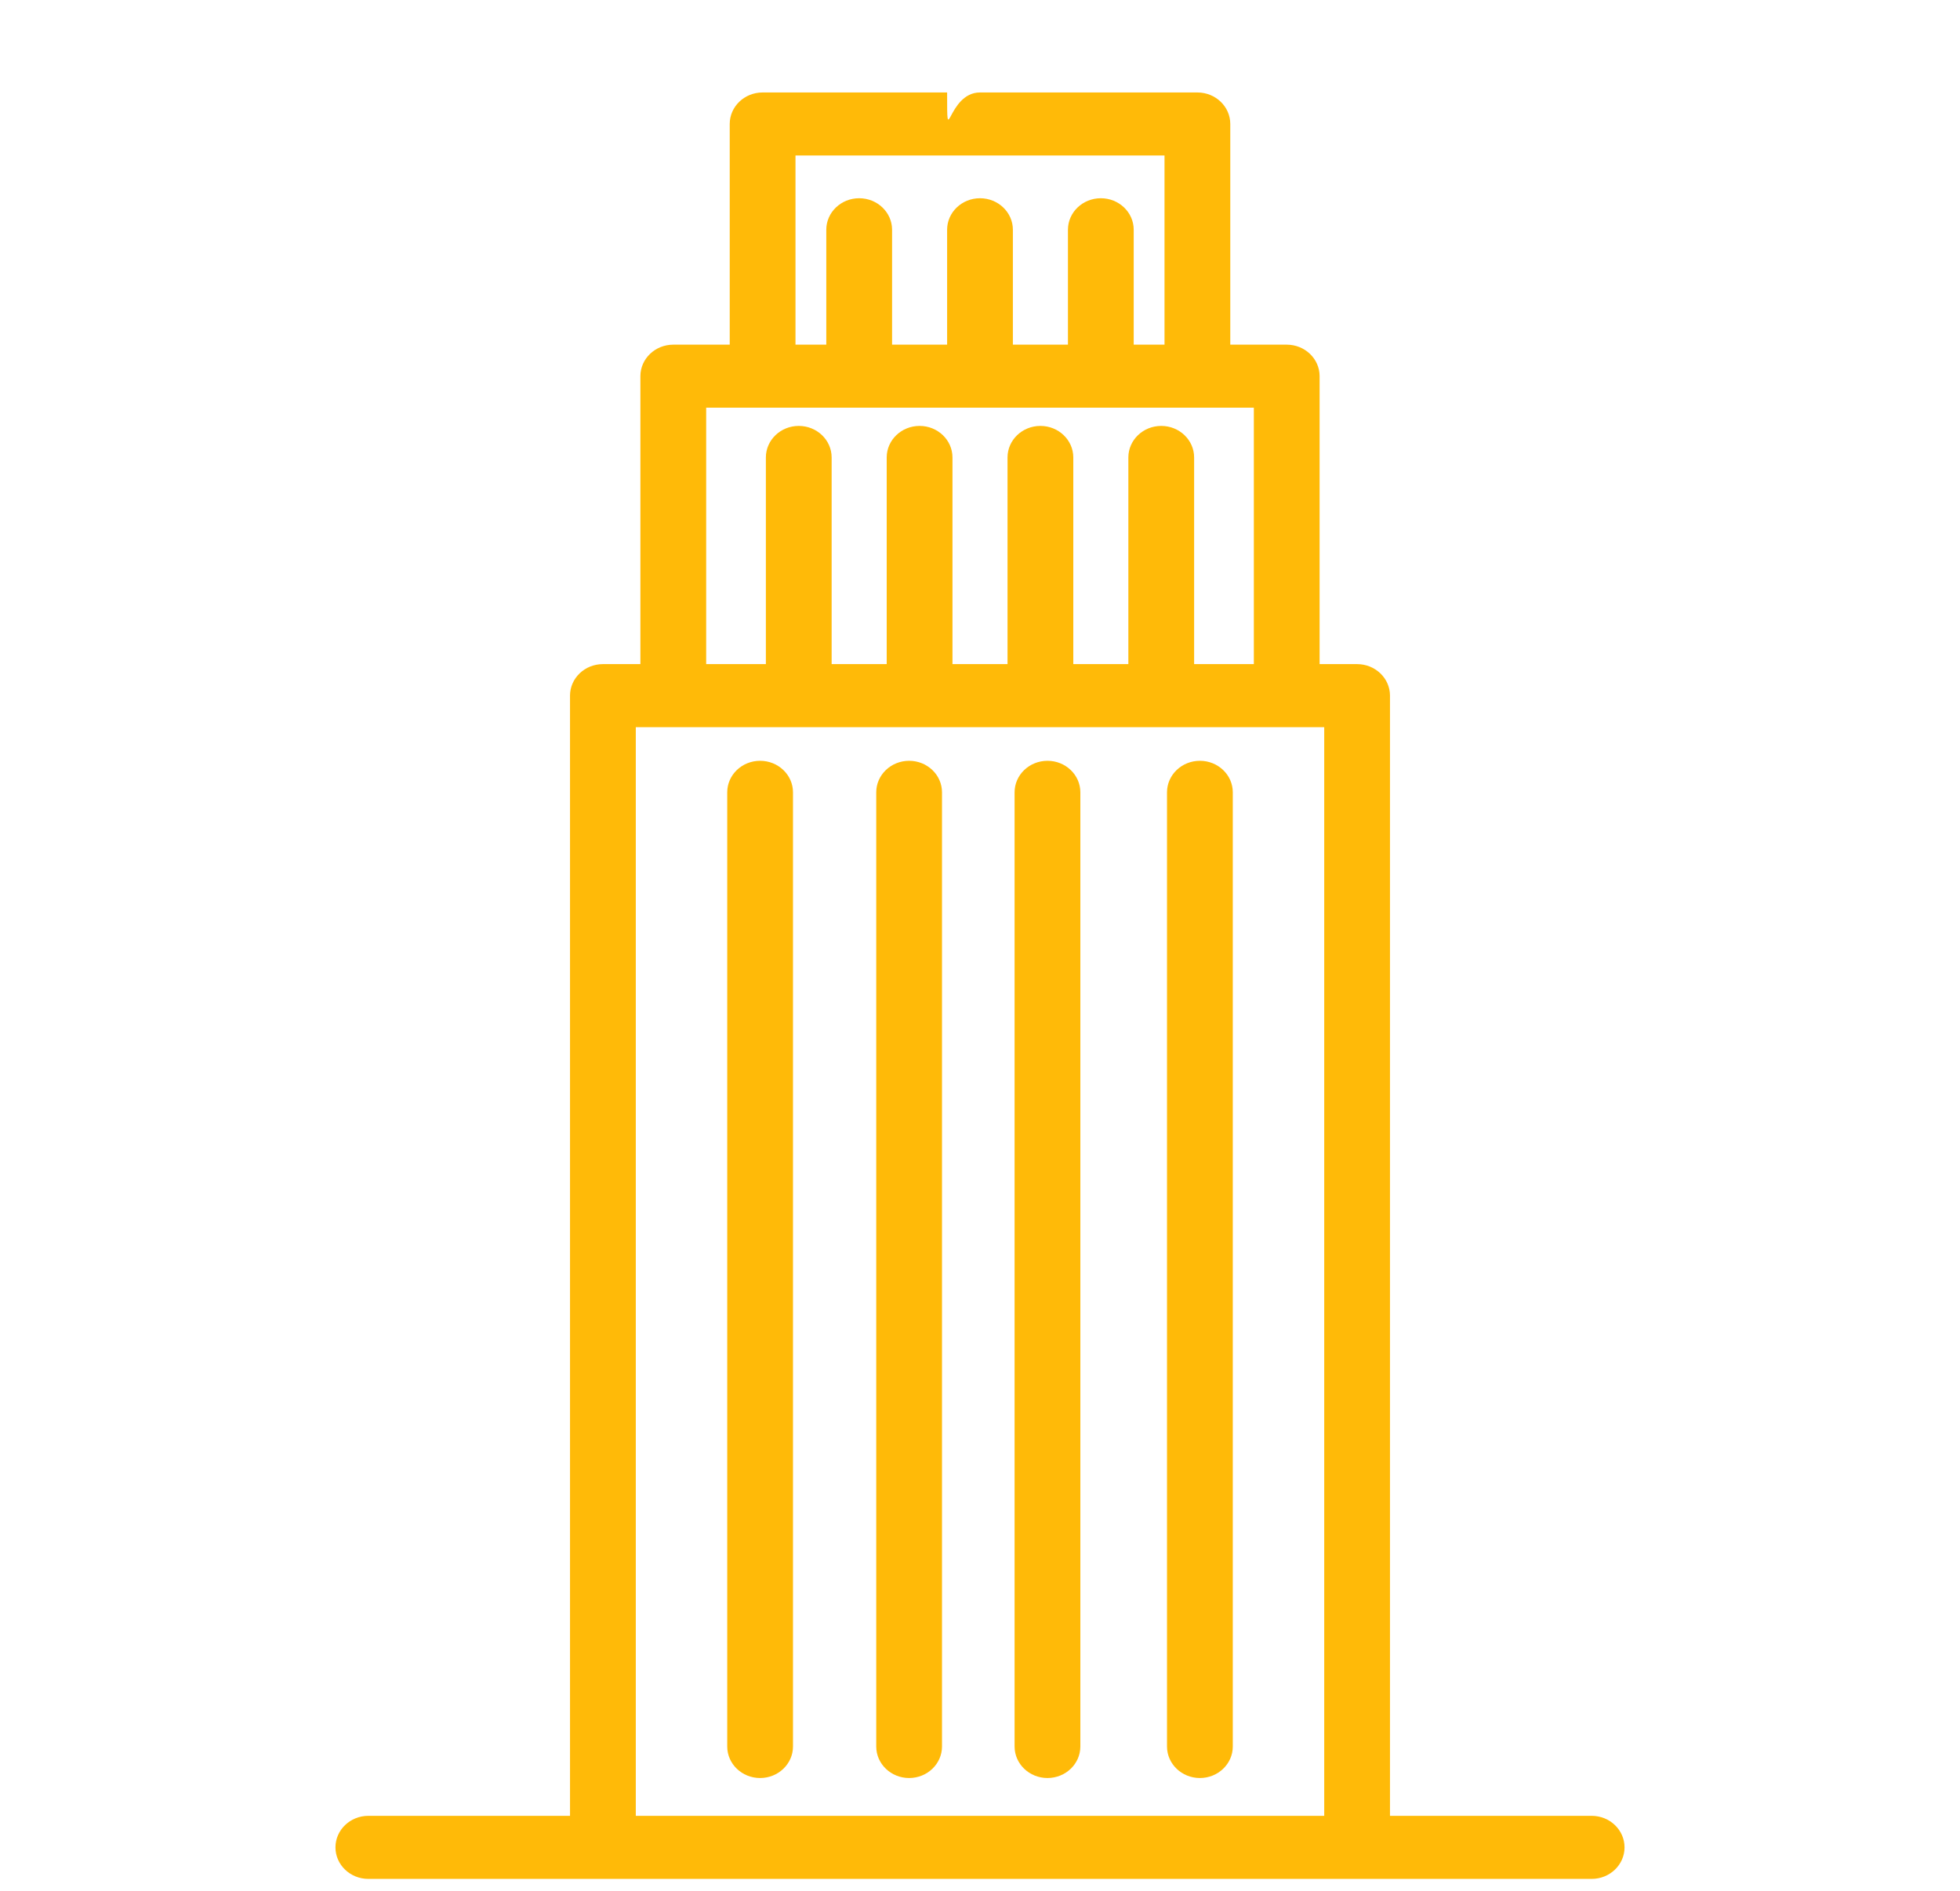 <svg width="85" height="82" viewBox="0 0 85 82" fill="none" xmlns="http://www.w3.org/2000/svg">
<g clip-path="url(#clip0)">
<path d="M32.964 32.994C32.176 32.994 31.538 33.606 31.538 34.361V75.741C31.538 76.496 32.176 77.108 32.964 77.108C33.751 77.108 34.39 76.496 34.39 75.741V34.361C34.39 33.606 33.751 32.994 32.964 32.994Z" fill="#FFBA08"/>
<path d="M39.426 32.994C38.639 32.994 38 33.606 38 34.361V75.741C38 76.496 38.639 77.108 39.426 77.108C40.214 77.108 40.852 76.496 40.852 75.741V34.361C40.852 33.606 40.214 32.994 39.426 32.994Z" fill="#FFBA08"/>
<path d="M45.426 32.994C44.639 32.994 44 33.606 44 34.361V75.741C44 76.496 44.639 77.108 45.426 77.108C46.214 77.108 46.852 76.496 46.852 75.741V34.361C46.852 33.606 46.214 32.994 45.426 32.994Z" fill="#FFBA08"/>
<path d="M52.036 32.994C51.249 32.994 50.61 33.606 50.61 34.361V75.741C50.61 76.496 51.249 77.108 52.036 77.108C52.824 77.108 53.463 76.496 53.463 75.741V34.361C53.463 33.606 52.824 32.994 52.036 32.994Z" fill="#FFBA08"/>
<path d="M69.026 78.748H60.28V30.168C60.28 29.413 59.641 28.801 58.854 28.801H57.228V16.314C57.228 15.559 56.589 14.947 55.802 14.947H53.354V5.377C53.354 4.622 52.716 4.01 51.928 4.01H43.926C43.926 4.01 43.288 4.01 42.5 4.01C41.074 4.01 41.074 6.652 41.074 4.01H33.072C32.284 4.01 31.646 4.622 31.646 5.377V14.947H29.199C28.411 14.947 27.772 15.559 27.772 16.314V28.801H26.146C25.359 28.801 24.72 29.413 24.72 30.168V78.748H15.974C15.187 78.748 14.548 79.361 14.548 80.116C14.548 80.871 15.187 81.483 15.974 81.483H69.026C69.813 81.483 70.452 80.871 70.452 80.116C70.452 79.361 69.813 78.748 69.026 78.748ZM34.498 6.744H50.502V14.947H49.166V9.964C49.166 9.209 48.528 8.597 47.74 8.597C46.953 8.597 46.314 9.209 46.314 9.964V14.947H43.926V9.964C43.926 9.209 43.288 8.597 42.5 8.597C41.712 8.597 41.074 9.209 41.074 9.964V14.947H38.687V9.964C38.687 9.209 38.048 8.597 37.26 8.597C36.473 8.597 35.834 9.209 35.834 9.964V14.947H34.498L34.498 6.744ZM30.625 17.681H54.376V28.801H51.786V19.838C51.786 19.084 51.148 18.471 50.36 18.471C49.572 18.471 48.934 19.084 48.934 19.838V28.801H46.546V19.838C46.546 19.084 45.907 18.471 45.12 18.471C44.332 18.471 43.694 19.084 43.694 19.838V28.801H41.306V19.838C41.306 19.084 40.668 18.471 39.88 18.471C39.093 18.471 38.454 19.084 38.454 19.838V28.801H36.066V19.838C36.066 19.084 35.428 18.471 34.64 18.471C33.853 18.471 33.214 19.084 33.214 19.838V28.801H30.625V17.681ZM27.573 78.748V31.535H57.428V78.748H27.573Z" fill="#FFBA08"/>
</g>
<defs>
<clipPath id="clip0">
<rect width="85" height="81.483" fill="white"/>
</clipPath>
</defs>
</svg>
